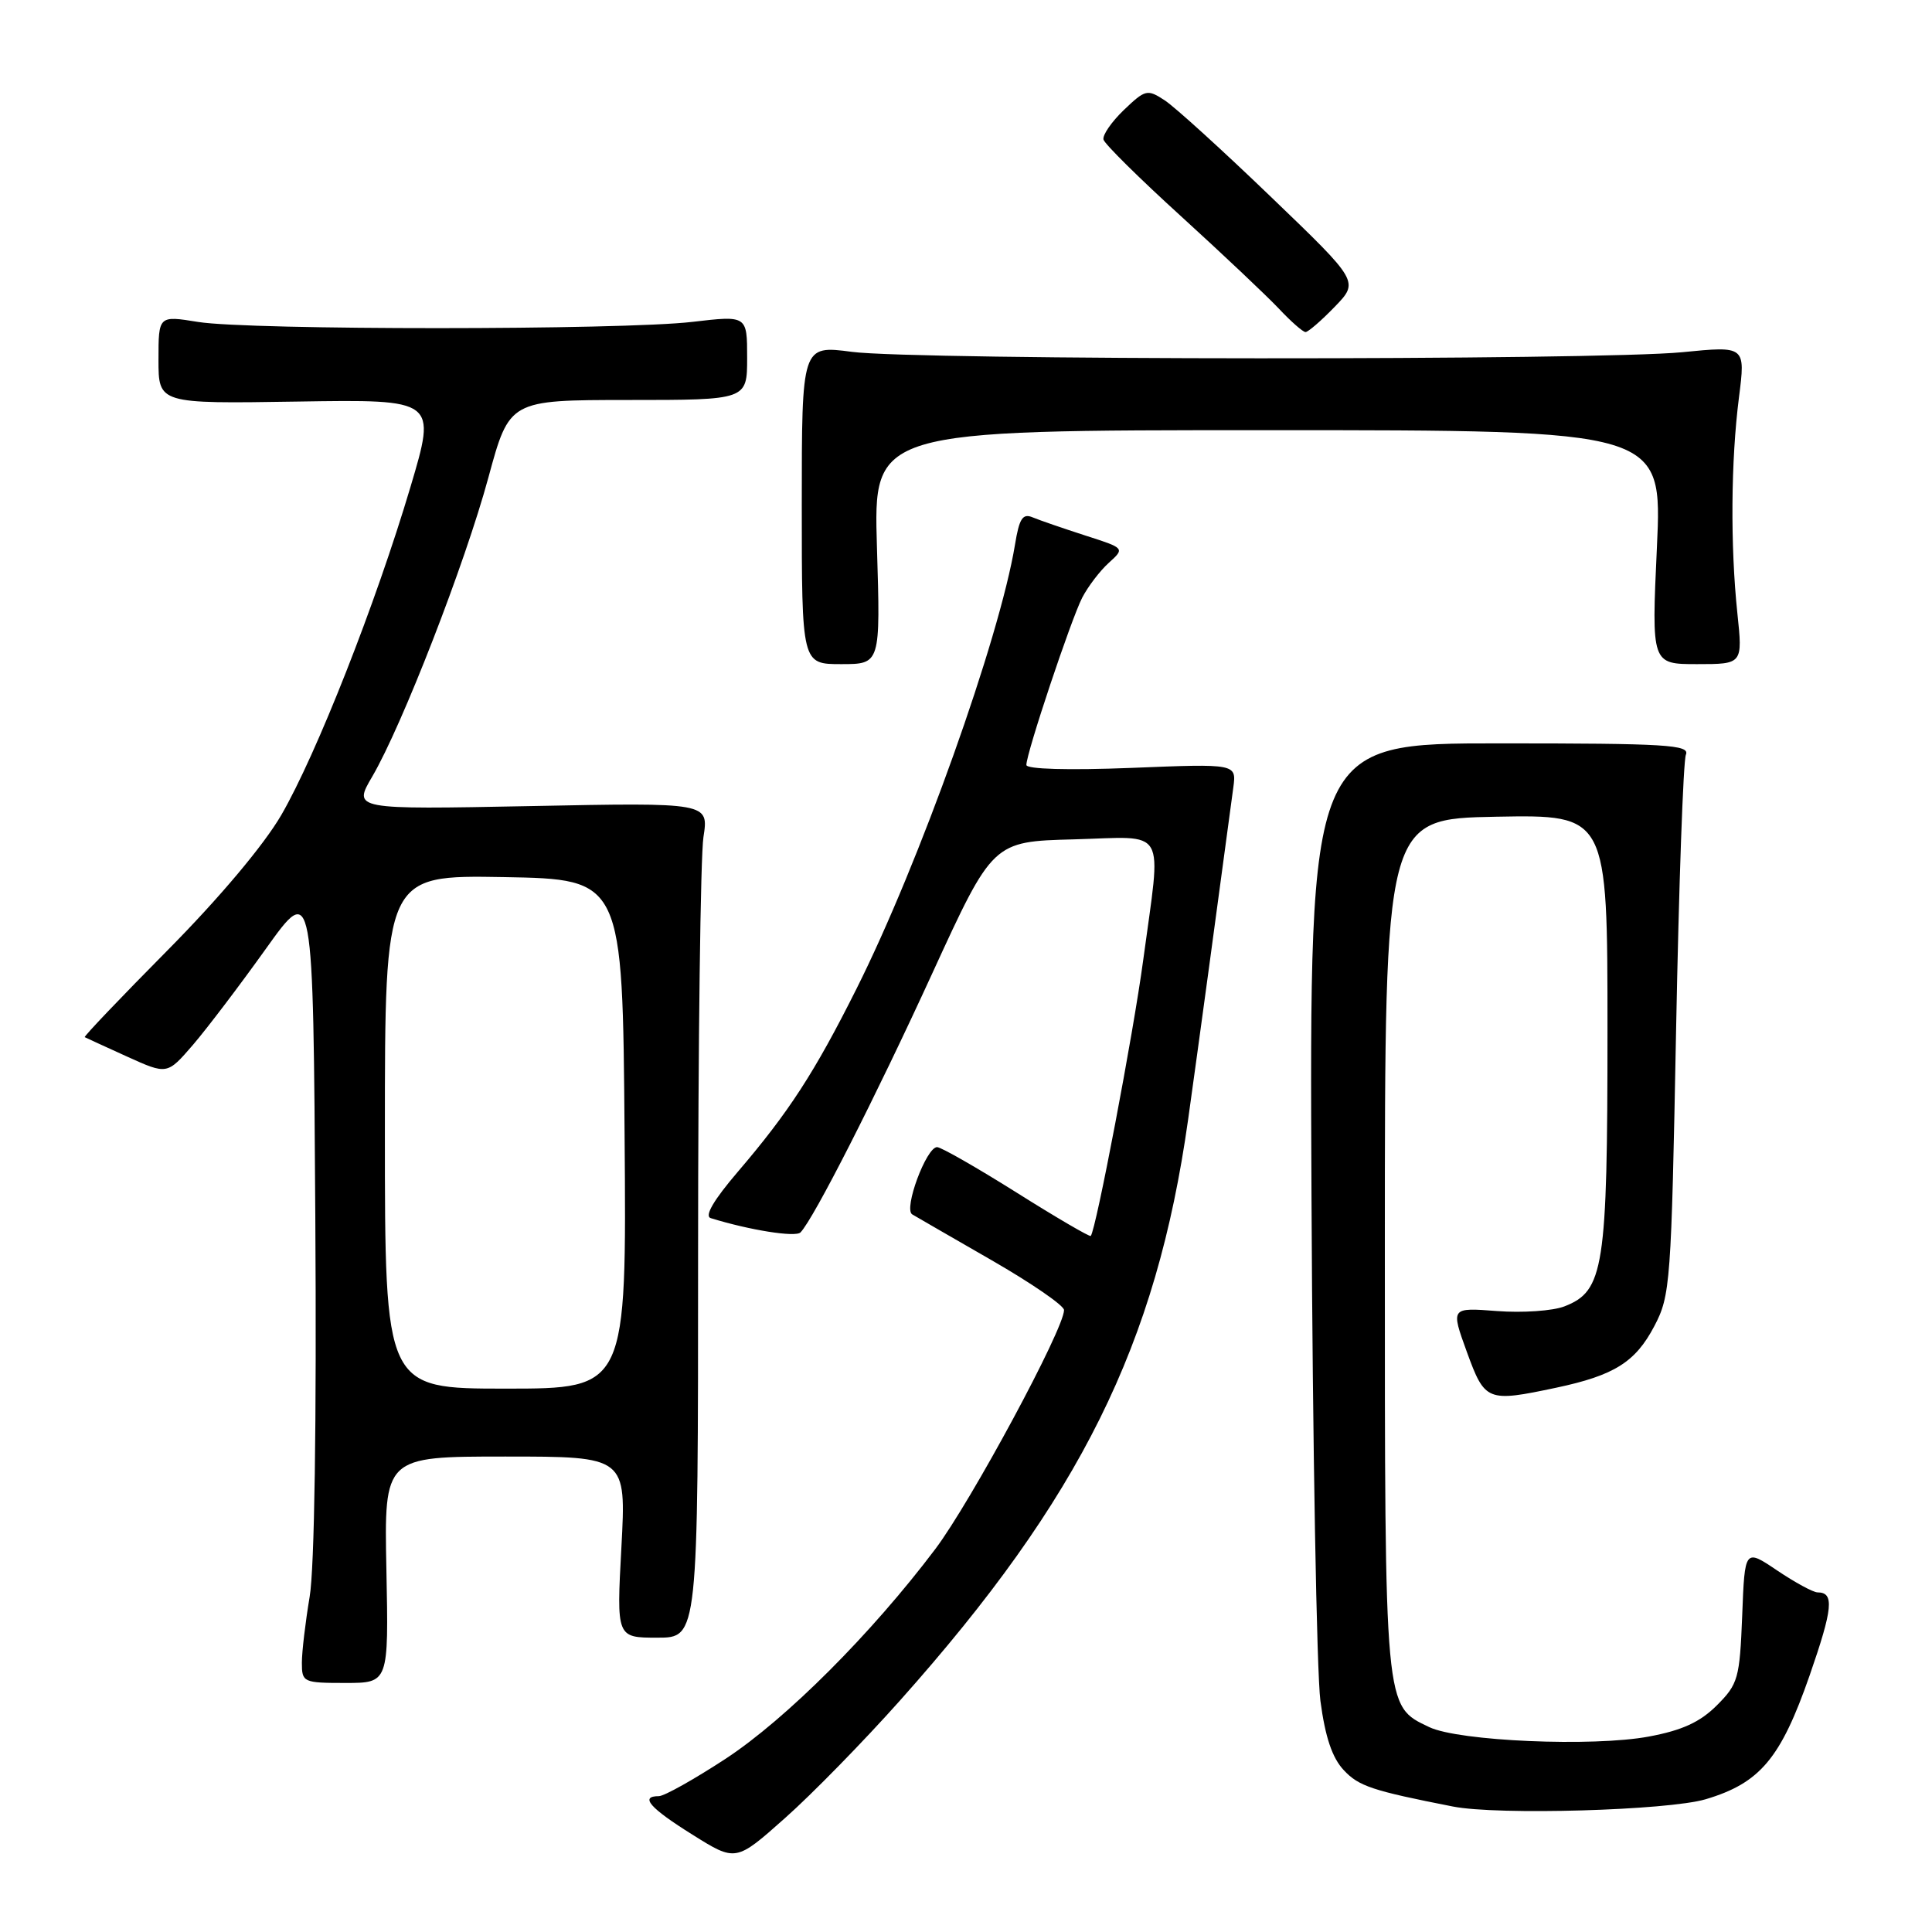 <?xml version="1.0" encoding="UTF-8" standalone="no"?>
<!DOCTYPE svg PUBLIC "-//W3C//DTD SVG 1.1//EN" "http://www.w3.org/Graphics/SVG/1.1/DTD/svg11.dtd" >
<svg xmlns="http://www.w3.org/2000/svg" xmlns:xlink="http://www.w3.org/1999/xlink" version="1.1" viewBox="0 0 256 256">
 <g >
 <path fill="currentColor"
d=" M 119.26 225.32 C 143.16 198.52 153.23 178.20 157.43 148.36 C 158.69 139.37 161.55 118.34 163.42 104.35 C 163.84 101.19 163.84 101.19 149.92 101.75 C 141.52 102.08 136.00 101.92 136.00 101.36 C 136.00 99.78 141.92 82.07 143.40 79.19 C 144.17 77.71 145.75 75.63 146.93 74.57 C 149.06 72.64 149.06 72.64 143.78 70.95 C 140.88 70.01 137.76 68.94 136.85 68.56 C 135.51 67.99 135.06 68.68 134.49 72.18 C 132.43 84.66 121.78 114.50 113.48 131.04 C 107.93 142.12 104.52 147.37 97.78 155.25 C 94.55 159.03 93.31 161.15 94.18 161.41 C 99.36 163.01 105.42 163.97 106.07 163.30 C 107.81 161.51 115.97 145.47 123.52 129.00 C 131.55 111.50 131.55 111.50 142.28 111.22 C 154.85 110.88 153.90 109.24 151.48 127.22 C 150.16 137.04 145.22 163.00 144.53 163.77 C 144.40 163.92 139.97 161.34 134.70 158.02 C 129.43 154.71 124.69 152.00 124.17 152.00 C 122.74 152.00 119.70 160.20 120.87 160.91 C 121.41 161.23 126.15 163.97 131.42 167.00 C 136.68 170.03 140.99 172.99 140.99 173.59 C 141.01 176.06 128.65 199.00 123.93 205.26 C 115.46 216.49 104.17 227.77 96.17 233.03 C 92.00 235.76 88.01 238.00 87.30 238.00 C 84.73 238.00 86.10 239.57 91.75 243.10 C 97.50 246.70 97.50 246.70 104.00 240.92 C 107.58 237.75 114.44 230.73 119.26 225.32 Z  M 226.01 238.41 C 233.22 236.26 235.95 233.01 239.78 222.02 C 242.87 213.12 243.08 211.00 240.84 211.00 C 240.26 211.00 237.86 209.69 235.49 208.10 C 231.19 205.20 231.19 205.20 230.85 214.08 C 230.52 222.41 230.31 223.15 227.49 225.97 C 225.28 228.18 222.90 229.28 218.49 230.10 C 211.11 231.49 193.28 230.72 189.38 228.85 C 183.42 226.00 183.50 226.90 183.50 165.00 C 183.50 108.50 183.50 108.50 198.25 108.22 C 213.00 107.95 213.00 107.95 213.00 136.51 C 213.00 168.04 212.53 171.07 207.30 173.10 C 205.76 173.70 201.74 173.98 198.36 173.72 C 192.23 173.25 192.23 173.25 194.36 179.12 C 196.76 185.70 197.04 185.82 206.20 183.88 C 213.89 182.25 216.70 180.49 219.20 175.73 C 221.34 171.67 221.45 170.06 222.09 136.50 C 222.46 117.25 223.04 100.83 223.39 100.00 C 223.94 98.69 220.83 98.50 198.76 98.50 C 173.50 98.49 173.50 98.49 173.78 158.50 C 173.93 191.50 174.47 221.59 174.96 225.37 C 175.60 230.18 176.52 232.93 178.07 234.57 C 180.04 236.68 181.85 237.28 192.50 239.37 C 198.45 240.55 221.00 239.89 226.01 238.41 Z  M 51.20 208.00 C 50.90 193.00 50.90 193.00 66.94 193.00 C 82.98 193.00 82.98 193.00 82.34 205.00 C 81.69 217.00 81.69 217.00 87.10 217.00 C 92.50 217.00 92.50 217.00 92.50 166.25 C 92.50 138.34 92.82 113.44 93.21 110.92 C 93.92 106.34 93.92 106.34 70.34 106.81 C 46.76 107.27 46.76 107.27 49.33 102.89 C 53.29 96.11 61.61 74.71 64.71 63.29 C 67.50 53.01 67.50 53.01 83.25 53.00 C 99.00 53.00 99.00 53.00 99.00 47.40 C 99.00 41.80 99.00 41.80 91.75 42.65 C 82.38 43.75 33.09 43.76 26.25 42.66 C 21.00 41.81 21.00 41.81 21.00 47.66 C 21.00 53.50 21.00 53.50 39.42 53.21 C 57.84 52.92 57.84 52.92 54.39 64.52 C 49.80 79.97 41.92 99.98 37.27 108.00 C 34.97 111.96 29.10 118.95 22.23 125.89 C 16.02 132.16 11.07 137.35 11.23 137.43 C 11.38 137.51 13.90 138.67 16.83 140.00 C 22.15 142.41 22.15 142.41 25.56 138.46 C 27.43 136.28 31.78 130.55 35.23 125.72 C 41.50 116.95 41.50 116.95 41.78 161.22 C 41.96 188.52 41.67 207.83 41.03 211.58 C 40.47 214.93 40.00 218.86 40.00 220.33 C 40.00 222.91 40.19 223.00 45.75 223.00 C 51.50 223.00 51.50 223.00 51.20 208.00 Z  M 116.20 72.50 C 115.73 57.00 115.73 57.00 168.00 57.00 C 220.27 57.00 220.27 57.00 219.55 72.50 C 218.83 88.00 218.83 88.00 224.88 88.00 C 230.92 88.00 230.92 88.00 230.21 81.25 C 229.27 72.30 229.35 61.07 230.42 52.67 C 231.29 45.84 231.29 45.84 222.90 46.67 C 211.73 47.77 121.31 47.74 112.87 46.62 C 106.24 45.75 106.24 45.75 106.24 66.87 C 106.24 88.00 106.24 88.00 111.46 88.00 C 116.67 88.00 116.67 88.00 116.20 72.50 Z  M 176.85 40.66 C 180.09 37.31 180.09 37.31 168.43 26.11 C 162.02 19.94 155.68 14.18 154.34 13.30 C 152.03 11.79 151.77 11.85 148.92 14.57 C 147.28 16.15 146.06 17.91 146.22 18.50 C 146.37 19.08 151.00 23.66 156.50 28.66 C 162.00 33.67 167.82 39.17 169.44 40.88 C 171.05 42.60 172.65 44.00 172.99 44.00 C 173.33 44.00 175.07 42.50 176.85 40.66 Z  M 51.00 149.97 C 51.00 115.95 51.00 115.95 66.75 116.22 C 82.50 116.50 82.50 116.50 82.76 150.25 C 83.03 184.00 83.03 184.00 67.01 184.00 C 51.00 184.00 51.00 184.00 51.00 149.97 Z "/>
</g>
</svg>
